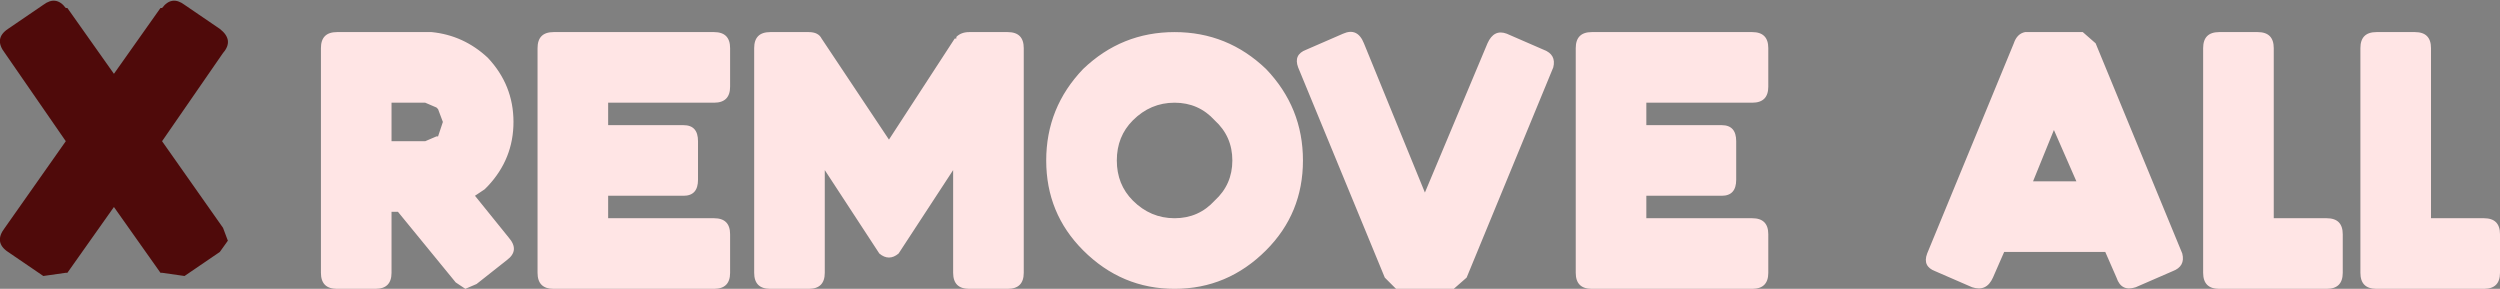 <?xml version="1.0" encoding="UTF-8" standalone="no"?>
<svg xmlns:ffdec="https://www.free-decompiler.com/flash" xmlns:xlink="http://www.w3.org/1999/xlink" ffdec:objectType="shape" height="9.0px" width="77.9px" xmlns="http://www.w3.org/2000/svg">
  <rect width="100%" height="100%" fill="#808080" stroke="none"/>
  <g transform="matrix(1.0, 0.0, 0.0, 1.0, -7.0, -5.0)">
    <path d="M84.9 13.5 Q84.9 14.0 84.4 14.0 L81.05 14.0 Q80.55 14.0 80.55 13.5 L80.55 6.5 Q80.55 6.0 81.05 6.0 L82.25 6.0 Q82.75 6.0 82.75 6.5 L82.75 11.8 84.4 11.8 Q84.9 11.8 84.9 12.3 L84.9 13.5 M71.7 10.65 L71.0 9.05 70.35 10.65 71.7 10.65 M80.0 13.5 Q80.0 14.0 79.5 14.0 L76.15 14.0 Q75.65 14.0 75.65 13.5 L75.65 6.5 Q75.65 6.0 76.15 6.0 L77.35 6.0 Q77.85 6.0 77.85 6.5 L77.85 11.8 79.5 11.8 Q80.0 11.8 80.0 12.3 L80.0 13.5 M74.7 13.45 L73.55 13.95 Q73.1 14.1 72.95 13.65 L72.6 12.85 69.45 12.85 69.1 13.65 Q68.9 14.1 68.45 13.95 L67.3 13.45 Q66.9 13.3 67.05 12.9 L69.75 6.35 Q69.85 6.05 70.1 6.0 L71.9 6.0 72.3 6.35 75.0 12.9 Q75.1 13.3 74.7 13.45 M58.3 8.2 L58.3 8.9 60.65 8.9 Q61.1 8.9 61.1 9.4 L61.1 10.6 Q61.1 11.1 60.65 11.1 L58.3 11.1 58.3 11.8 61.6 11.8 Q62.1 11.8 62.1 12.3 L62.1 13.5 Q62.1 14.0 61.6 14.0 L56.6 14.0 Q56.1 14.0 56.1 13.5 L56.1 6.5 Q56.1 6.0 56.6 6.0 L61.6 6.0 Q62.1 6.0 62.1 6.5 L62.1 7.7 Q62.1 8.2 61.6 8.2 L58.3 8.2 M55.1 6.55 Q55.5 6.7 55.4 7.1 L52.7 13.65 52.3 14.0 50.5 14.0 50.15 13.65 47.45 7.1 Q47.3 6.7 47.7 6.55 L48.85 6.05 Q49.3 5.85 49.5 6.35 L51.4 11.0 53.35 6.35 Q53.55 5.9 53.95 6.05 L55.1 6.55 M42.3 8.75 Q41.8 9.25 41.8 10.0 41.8 10.75 42.3 11.25 42.85 11.8 43.6 11.8 44.35 11.8 44.85 11.25 45.4 10.75 45.4 10.0 45.4 9.25 44.85 8.75 44.35 8.2 43.6 8.2 42.85 8.2 42.3 8.75 M46.45 12.8 Q45.25 14.0 43.6 14.0 41.95 14.0 40.75 12.8 39.6 11.65 39.6 10.0 39.6 8.35 40.75 7.15 41.95 6.0 43.6 6.0 45.25 6.0 46.45 7.15 47.6 8.35 47.6 10.0 47.6 11.65 46.45 12.8 M38.4 6.0 Q38.9 6.0 38.9 6.5 L38.9 13.5 Q38.9 14.0 38.4 14.0 L37.2 14.0 Q36.7 14.0 36.7 13.5 L36.7 10.3 35.0 12.9 Q34.7 13.15 34.4 12.9 L32.7 10.3 32.7 13.5 Q32.7 14.0 32.2 14.0 L31.0 14.0 Q30.5 14.0 30.5 13.5 L30.5 6.5 Q30.5 6.0 31.0 6.0 L32.2 6.0 Q32.5 6.0 32.6 6.2 L34.7 9.35 36.75 6.2 36.8 6.2 36.8 6.15 Q36.95 6.0 37.2 6.0 L38.4 6.0 M23.0 8.8 Q23.0 9.95 22.2 10.8 L22.1 10.9 21.95 11.0 21.8 11.1 22.85 12.4 Q23.2 12.8 22.8 13.1 L21.85 13.85 21.5 14.0 21.2 13.8 19.4 11.6 19.2 11.6 19.2 13.5 Q19.2 14.0 18.7 14.0 L17.5 14.0 Q17.0 14.0 17.0 13.5 L17.0 6.5 Q17.0 6.0 17.5 6.0 L20.25 6.0 20.35 6.0 20.45 6.0 Q21.45 6.1 22.2 6.8 23.0 7.65 23.0 8.8 M19.2 9.4 L20.25 9.4 20.6 9.25 20.65 9.25 20.8 8.8 20.65 8.4 20.6 8.35 20.25 8.2 19.2 8.2 19.2 9.4 M25.95 8.2 L25.95 8.9 28.3 8.9 Q28.75 8.9 28.75 9.4 L28.75 10.6 Q28.75 11.1 28.3 11.1 L25.95 11.1 25.95 11.8 29.25 11.8 Q29.75 11.8 29.75 12.3 L29.75 13.5 Q29.75 14.0 29.25 14.0 L24.25 14.0 Q23.75 14.0 23.75 13.5 L23.75 6.5 Q23.75 6.0 24.25 6.0 L29.25 6.0 Q29.75 6.0 29.75 6.5 L29.75 7.7 Q29.75 8.2 29.25 8.2 L25.95 8.2" fill="#ffe5e5" fill-rule="evenodd" stroke="none"/>
    <path d="M12.05 9.4 L13.95 12.1 14.1 12.5 13.85 12.85 12.75 13.6 12.05 13.5 12.0 13.5 10.55 11.45 9.1 13.5 9.05 13.5 8.35 13.6 7.25 12.85 Q6.8 12.55 7.15 12.1 L9.05 9.4 7.15 6.65 Q6.8 6.2 7.25 5.9 L8.35 5.15 Q8.75 4.85 9.05 5.25 L9.1 5.25 10.55 7.3 12.0 5.25 12.05 5.25 Q12.35 4.85 12.75 5.15 L13.85 5.9 Q14.3 6.25 13.95 6.65 L12.05 9.4" fill="#4f0a0a" fill-rule="evenodd" stroke="none"/>
  </g>
</svg>

